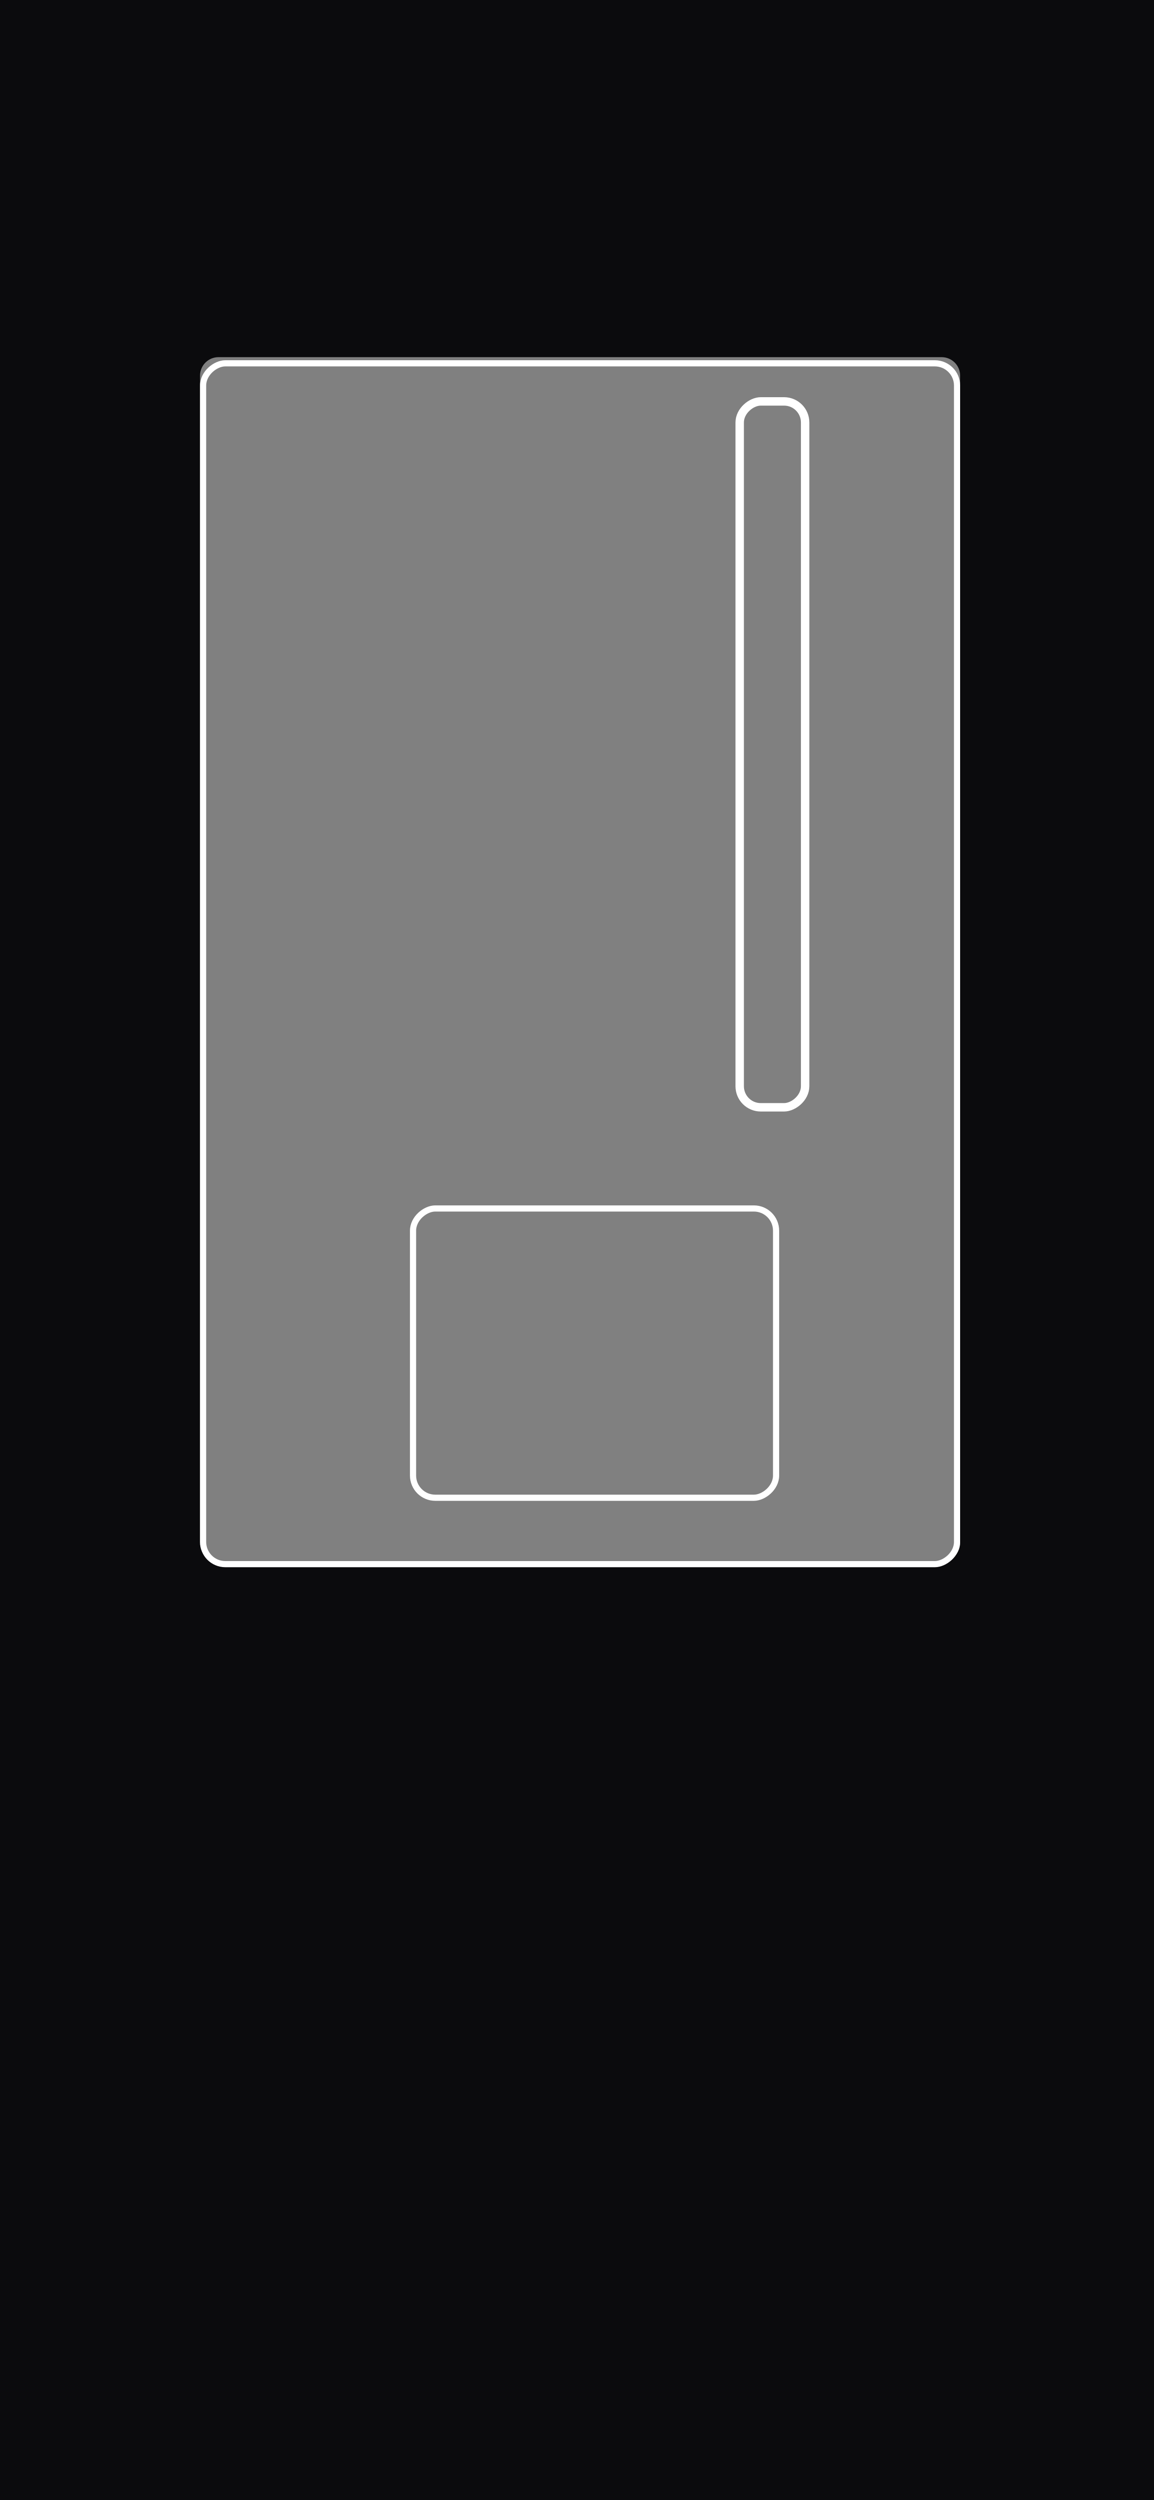 <svg width="375" height="812" viewBox="0 0 375 812" fill="none" xmlns="http://www.w3.org/2000/svg">
<rect x="0" y="0" width="375" height="812" fill="#808080" stroke="none"/>
<g clip-path="url(#clip0_1559_9639)">
<path fill-rule="evenodd" clip-rule="evenodd" d="M375 0H0V812H375V0ZM312 122C312 118.686 309.314 116 306 116L71 116C67.686 116 65 118.686 65 122L65 501.08C65 504.394 67.686 507.08 71 507.08H306C309.314 507.08 312 504.394 312 501.08L312 122Z" fill="#0B0B0D"/>
<rect x="311" y="118" width="390" height="245" rx="7.209" transform="rotate(90 311 118)" stroke="white" stroke-width="2"/>
<rect x="252.191" y="392.487" width="93.949" height="117.971" rx="7.209" transform="rotate(90 252.191 392.487)" stroke="white" stroke-width="2"/>
<rect x="261.632" y="130.368" width="229.264" height="21.264" rx="6.841" transform="rotate(90 261.632 130.368)" stroke="white" stroke-width="2.736"/>
</g>
<defs>
<clipPath id="clip0_1559_9639">
<rect width="375" height="812" fill="white"/>
</clipPath>
</defs>
</svg>
